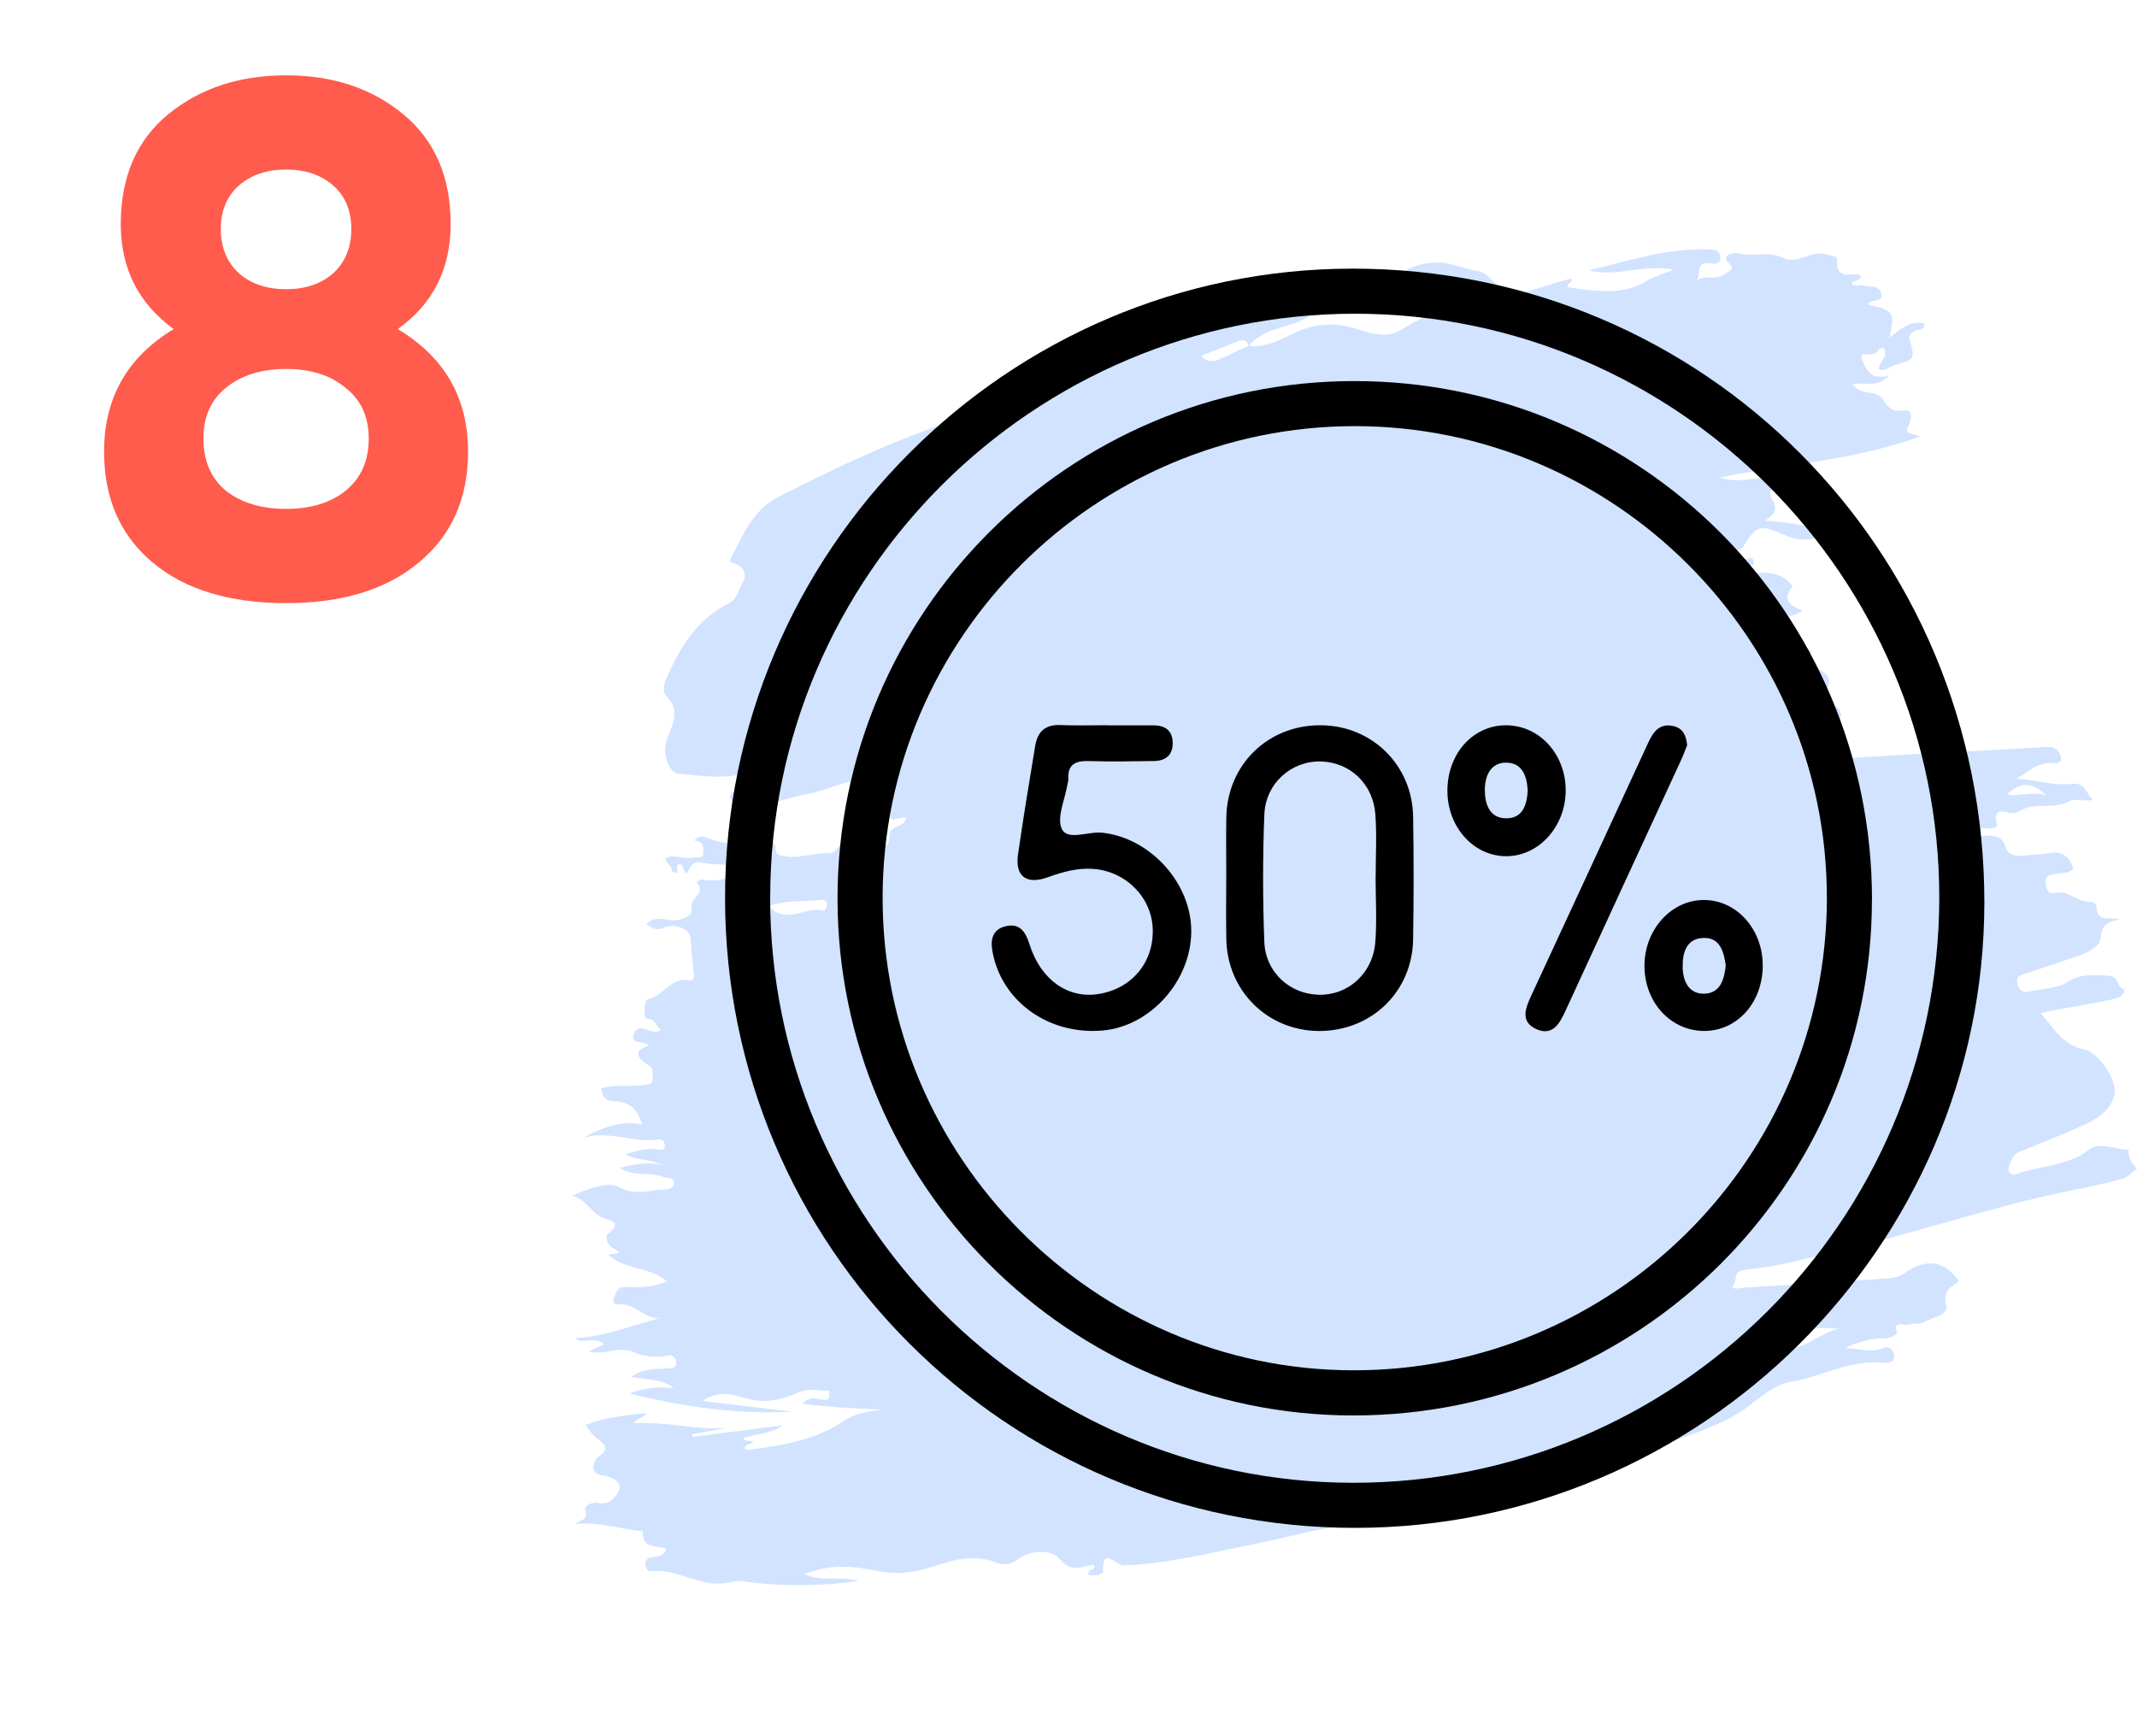 <svg width="112" height="91" viewBox="0 0 112 91" fill="none" xmlns="http://www.w3.org/2000/svg">
<path d="M20.845 17.248C23.302 18.717 24.531 20.858 24.531 23.67C24.531 26.127 23.67 28.065 21.947 29.484C20.25 30.903 17.932 31.612 14.993 31.612C12.029 31.612 9.699 30.903 8.001 29.484C6.304 28.065 5.455 26.127 5.455 23.67C5.455 20.858 6.671 18.717 9.103 17.248C7.254 15.905 6.329 14.069 6.329 11.738C6.329 9.281 7.153 7.368 8.799 6C10.471 4.632 12.536 3.948 14.993 3.948C17.451 3.948 19.503 4.632 21.149 6C22.796 7.368 23.619 9.281 23.619 11.738C23.619 14.094 22.695 15.931 20.845 17.248ZM17.463 9.724C16.83 9.167 16.006 8.888 14.993 8.888C13.98 8.888 13.156 9.167 12.523 9.724C11.89 10.281 11.573 11.041 11.573 12.004C11.573 12.967 11.89 13.739 12.523 14.322C13.156 14.879 13.98 15.158 14.993 15.158C16.006 15.158 16.83 14.879 17.463 14.322C18.096 13.739 18.413 12.967 18.413 12.004C18.413 11.041 18.096 10.281 17.463 9.724ZM11.839 25.722C12.65 26.355 13.701 26.672 14.993 26.672C16.285 26.672 17.324 26.355 18.109 25.722C18.92 25.063 19.325 24.151 19.325 22.986C19.325 21.846 18.92 20.959 18.109 20.326C17.324 19.667 16.285 19.338 14.993 19.338C13.701 19.338 12.65 19.667 11.839 20.326C11.054 20.959 10.661 21.846 10.661 22.986C10.661 24.151 11.054 25.063 11.839 25.722Z" fill="#FF5C4E"/>
<path d="M93.943 30.744C93.466 31.313 93.644 31.729 94.48 31.993C94.091 32.293 93.897 32.247 93.449 32.337C92.972 32.43 92.88 31.637 92.345 32.006C92.418 32.482 93.062 32.358 93.19 32.77C93.066 33.018 92.68 32.72 92.589 33.043C93.142 33.863 94.336 33.366 94.934 34.184C94.685 34.26 94.457 34.331 94.024 34.464C94.679 34.785 95.216 34.955 95.633 35.28C96.109 35.649 95.829 36.262 95.198 36.315C95.312 37.066 96.802 36.667 96.408 37.799C95.664 37.702 94.88 37.599 93.932 37.475C94.513 37.736 95.007 37.845 95.327 38.141C95.57 38.367 96.373 38.64 95.614 39.213C95.48 39.314 95.448 39.49 95.538 39.643C95.656 39.843 95.879 39.794 96.055 39.784C97.546 39.7 99.035 39.595 100.526 39.513C102.783 39.389 105.042 39.293 107.298 39.15C107.782 39.119 107.984 39.438 108.016 39.732C108.055 40.072 107.627 39.99 107.416 39.994C106.37 40.009 105.728 41.155 105.077 40.915C105.962 40.581 107.273 41.237 108.597 41.083C109.308 40.999 109.323 41.616 109.693 41.929C109.275 42.017 108.702 41.855 108.53 41.958C107.692 42.46 106.717 42.026 105.939 42.462C105.74 42.573 105.642 42.634 105.416 42.609C105.033 42.567 104.423 42.29 104.655 43.165C104.732 43.451 104.429 43.394 104.26 43.411C103.929 43.444 103.576 43.354 103.229 43.585C103.429 43.904 103.686 43.818 103.919 43.809C104.441 43.784 104.931 43.745 105.13 44.427C105.238 44.794 105.611 44.89 106 44.844C106.443 44.792 106.897 44.806 107.334 44.723C108.045 44.59 108.465 44.861 108.668 45.552C108.39 45.799 108.024 45.74 107.696 45.805C107.445 45.854 107.185 45.858 107.208 46.24C107.229 46.572 107.359 46.889 107.687 46.806C108.421 46.62 108.89 47.323 109.568 47.268C109.67 47.26 109.877 47.39 109.875 47.451C109.844 48.377 110.58 48.047 111.092 48.188C110.532 48.311 110.141 48.41 110.093 49.151C110.063 49.642 109.35 49.961 108.79 50.148C107.915 50.44 107.039 50.738 106.161 51.025C105.874 51.118 105.613 51.193 105.744 51.598C105.849 51.925 106.027 52.051 106.37 51.968C107.05 51.808 107.79 51.839 108.396 51.449C109.068 51.015 109.754 51.115 110.5 51.141C111.113 51.162 110.923 51.814 111.349 51.854C111.287 52.303 110.877 52.341 110.578 52.406C109.584 52.624 108.576 52.775 107.574 52.956C107.397 52.988 107.225 53.044 106.955 53.113C107.671 53.93 108.133 54.799 109.264 55.021C109.996 55.164 110.944 56.612 110.829 57.3C110.699 58.073 110.072 58.551 109.407 58.868C108.375 59.361 107.3 59.767 106.244 60.212C105.983 60.323 105.673 60.367 105.517 60.635C105.374 60.881 105.184 61.194 105.316 61.439C105.466 61.716 105.776 61.494 106.004 61.427C107.181 61.083 108.444 61.066 109.499 60.256C110.08 59.811 110.864 60.27 111.557 60.26C111.515 60.675 111.736 60.974 111.998 61.253C111.743 61.437 111.512 61.706 111.228 61.784C110.341 62.029 109.436 62.218 108.532 62.401C104.345 63.249 100.303 64.659 96.149 65.624C94.66 65.969 93.181 66.376 91.651 66.527C91.464 66.546 91.24 66.565 91.103 66.674C90.879 66.856 91.048 67.251 90.764 67.434C90.923 67.614 91.123 67.509 91.299 67.498C93.8 67.343 96.302 67.188 98.801 67.014C99.113 66.993 99.481 66.957 99.721 66.787C100.811 66.008 101.798 65.939 102.67 67.14C102.352 67.433 101.788 67.584 101.994 68.389C102.141 68.972 101.273 69.033 100.848 69.293C100.625 69.429 100.28 69.341 100.014 69.427C99.786 69.499 99.161 69.165 99.43 69.902C99.443 69.939 99.044 70.145 98.763 70.143C98.034 70.141 97.349 70.357 96.68 70.661C97.343 70.63 97.989 70.949 98.653 70.666C98.987 70.525 99.23 70.705 99.272 71.039C99.32 71.406 98.995 71.455 98.753 71.428C97.025 71.23 95.524 72.141 93.892 72.414C92.92 72.576 92.177 73.335 91.414 73.862C90.268 74.656 89.019 75.05 87.765 75.505C87.357 75.654 86.928 75.742 86.324 75.91C86.993 75.188 87.909 75.251 88.534 74.592C87.171 74.683 85.983 74.88 84.96 75.698C83.966 76.49 82.735 76.742 81.526 76.756C80.614 76.765 79.807 76.702 79.184 77.524C79.062 77.684 78.619 77.747 78.395 77.665C77.111 77.195 76.191 78.215 74.927 78.269C75.304 78.691 75.647 78.385 75.946 78.618C75.618 78.956 74.99 78.805 74.773 79.302C74.748 79.361 74.492 79.397 74.413 79.342C73.146 78.45 72.242 79.829 71.085 79.907C69.226 80.035 67.363 80.618 65.514 80.979C63.548 81.361 61.578 81.865 59.562 82.01C59.34 82.026 59.117 82.024 58.897 82.049C58.522 82.093 57.772 80.966 57.805 82.398C57.807 82.524 57.32 82.626 57.031 82.528C57 82.238 57.33 82.306 57.383 82.119C57.343 82.081 57.297 82.005 57.264 82.01C56.663 82.098 56.157 82.463 55.532 81.699C55.176 81.262 54.099 81.155 53.334 81.741C53.051 81.959 52.675 82.091 52.19 81.894C51.364 81.558 50.379 81.646 49.607 81.89C47.737 82.48 47.185 82.593 45.447 82.243C44.397 82.031 43.314 82.062 42.163 82.499C43.061 82.935 43.966 82.587 45.002 82.864C43.036 83.132 41.277 83.143 39.524 82.954C39.11 82.908 38.7 82.809 38.299 82.918C36.828 83.315 35.573 82.19 34.135 82.349C33.972 82.366 33.844 82.221 33.825 82.045C33.802 81.831 33.894 81.678 34.118 81.625C34.407 81.556 34.781 81.655 34.925 81.157C34.419 81.015 33.622 81.18 33.695 80.265C33.695 80.259 33.471 80.234 33.352 80.219C32.29 80.077 31.248 79.76 30.127 79.877C30.381 79.663 30.86 79.715 30.669 79.138C30.594 78.914 31.056 78.702 31.341 78.771C31.999 78.929 32.386 78.312 32.457 78.049C32.56 77.652 32.05 77.388 31.552 77.323C30.828 77.228 31.173 76.484 31.296 76.406C32.179 75.837 31.472 75.591 31.125 75.249C30.972 75.098 30.855 74.911 30.68 74.689C31.744 74.276 32.802 74.179 33.869 74.057C33.769 74.328 33.471 74.261 33.189 74.597C34.906 74.494 36.454 74.958 38.062 74.846L36.278 75.176L36.293 75.31C37.87 75.109 39.447 74.909 41.024 74.706C40.401 75.163 39.66 75.132 38.953 75.371C39.06 75.627 39.349 75.438 39.478 75.591C39.353 75.732 39.085 75.656 39.024 75.898C39.054 75.933 39.093 76.007 39.123 76.003C40.934 75.772 42.712 75.512 44.293 74.433C44.819 74.076 45.579 73.965 46.281 73.883C44.912 73.822 43.554 73.77 42.051 73.577C42.49 73.111 42.833 73.342 43.14 73.363C43.381 73.381 43.452 73.344 43.466 73.081C43.483 72.754 43.285 72.928 43.17 72.901C42.688 72.792 42.197 72.827 41.76 73.016C40.679 73.486 39.936 73.545 38.811 73.209C38.148 73.01 37.475 72.96 36.822 73.43C38.384 73.618 39.947 73.805 41.509 73.99C38.69 74.143 35.939 73.759 32.986 73.041C33.877 72.708 34.574 72.683 35.308 72.754C34.674 72.256 33.892 72.322 33.078 72.164C33.706 71.717 34.373 71.749 35.009 71.723C35.276 71.711 35.481 71.688 35.444 71.4C35.417 71.188 35.295 70.981 34.984 71.05C34.39 71.184 33.681 71.083 33.25 70.884C32.42 70.5 31.713 71.069 30.857 70.834C31.165 70.693 31.397 70.588 31.658 70.47C31.202 69.969 30.623 70.517 30.134 70.139C31.709 70.047 33.158 69.467 34.672 69.058C33.783 69.234 33.269 68.233 32.38 68.372C32.215 68.397 32.077 68.233 32.173 68.048C32.303 67.797 32.296 67.452 32.765 67.457C33.447 67.465 34.157 67.519 34.938 67.148C34.007 66.382 32.786 66.548 31.962 65.836C31.619 65.629 33.039 65.861 32.077 65.387C31.853 65.276 31.692 64.785 31.855 64.672C32.706 64.086 31.892 63.937 31.608 63.828C30.976 63.586 30.778 62.904 30.008 62.663C30.943 62.254 31.899 61.92 32.47 62.228C33.294 62.671 33.965 62.38 34.703 62.355C34.958 62.348 35.295 62.331 35.327 62.033C35.368 61.654 34.965 61.782 34.758 61.691C34.072 61.393 33.248 61.719 32.476 61.211C33.286 61.011 33.976 60.885 34.703 61.06C34.084 60.738 33.357 60.828 32.748 60.499C33.325 60.329 33.902 60.149 34.513 60.252C34.703 60.285 34.843 60.258 34.844 60.056C34.844 59.842 34.726 59.687 34.482 59.723C33.164 59.926 31.88 59.202 30.554 59.651C31.732 58.973 32.764 58.735 33.651 58.937C33.447 58.18 32.997 57.716 32.215 57.72C31.704 57.724 31.566 57.462 31.508 57.04C32.221 56.824 32.961 56.973 33.683 56.883C33.957 56.849 34.266 56.856 34.206 56.419C34.178 56.197 34.294 56.026 33.972 55.825C33.689 55.649 32.944 55.124 33.992 54.811C33.798 54.484 32.974 54.811 33.225 54.184C33.514 53.464 34.151 54.377 34.647 53.974C34.356 53.842 34.388 53.389 33.907 53.395C33.718 53.395 33.737 52.41 33.963 52.366C34.762 52.211 35.153 51.208 36.103 51.384C36.376 51.434 36.385 51.168 36.36 50.985C36.276 50.368 36.247 49.741 36.19 49.138C36.148 48.693 35.346 48.355 34.754 48.63C34.365 48.811 34.191 48.601 33.863 48.454C34.386 47.873 35.017 48.355 35.557 48.213C35.998 48.097 36.331 47.957 36.245 47.556C36.138 47.054 37.035 46.836 36.529 46.28C36.479 46.225 36.682 46.076 36.807 46.102C37.824 46.324 38.709 45.717 39.714 45.656C38.75 45.142 37.692 45.43 36.717 45.199C36.517 45.151 36.328 45.245 36.207 45.401C36.059 45.594 35.985 46.135 35.782 45.415C35.741 45.274 35.398 45.153 35.5 45.621C35.55 45.85 35.205 45.726 35.21 45.625C35.222 45.346 34.887 45.252 34.871 45.002C35.35 44.723 35.793 45.05 36.218 44.953C36.443 44.901 36.826 45.048 36.855 44.752C36.88 44.496 36.893 44.066 36.377 44.057C36.705 43.686 37.046 43.914 37.303 43.999C38.119 44.273 38.943 44.221 39.763 44.143C40.204 44.101 40.63 43.858 40.668 44.601C40.679 44.832 40.952 44.849 41.195 44.884C41.967 44.993 42.699 44.683 43.462 44.72C43.596 44.725 43.78 44.611 43.87 44.496C44.481 43.717 44.857 43.627 45.748 44.118C46.171 44.351 46.599 44.605 46.612 43.809C46.622 43.205 47.398 43.415 47.484 42.88C47.256 42.712 46.34 43.375 46.748 42.349C45.938 42.256 46.3 41.751 46.376 41.329C46.447 40.936 46.15 41.008 45.899 40.947C44.642 40.64 43.584 41.379 42.431 41.591C41.248 41.809 40.103 42.233 38.943 42.577C38.721 42.643 38.514 42.699 38.301 42.567C38.755 42.265 37.935 41.784 38.455 41.493C38.51 41.463 38.581 41.444 38.619 41.398C38.87 41.102 39.668 41.303 39.499 40.766C39.332 40.235 38.727 40.644 38.33 40.678C37.397 40.76 36.479 40.644 35.561 40.552C35.061 40.502 34.804 39.631 34.867 39.131C34.977 38.273 35.854 37.423 34.942 36.512C34.72 36.29 34.77 35.926 34.908 35.605C35.605 33.966 36.515 32.472 38.158 31.643C38.685 31.378 38.688 30.917 38.909 30.552C39.214 30.048 38.947 29.664 38.388 29.492C38.328 29.473 38.209 29.452 38.286 29.305C38.941 28.067 39.42 26.736 40.823 26.031C42.989 24.942 45.156 23.865 47.413 22.981C53.672 20.53 60.011 18.297 66.34 16.034C67.578 15.591 68.843 15.763 70.065 15.491C70.862 15.316 71.801 15.461 72.388 14.674C73.114 15.549 73.679 14.806 74.357 14.485C74.009 14.319 73.75 14.028 73.397 14.338C74.018 13.915 74.745 13.744 75.457 13.759C76.074 13.772 76.678 14.087 77.303 14.168C77.943 14.25 78.221 14.737 78.629 15.134C78.391 15.407 78.025 15.275 77.763 15.488C79.361 15.732 80.773 14.977 82.339 14.603C82.591 14.718 81.821 15.018 82.3 15.079C83.657 15.256 85.023 15.507 86.309 14.72C86.698 14.481 87.164 14.364 87.719 14.141C86.152 13.803 84.711 14.559 83.27 14.17C85.336 13.669 87.365 13.001 89.525 13.069C89.827 13.079 90.134 13.085 90.161 13.467C90.188 13.852 89.866 13.847 89.622 13.805C88.779 13.66 89.228 14.498 88.862 14.72C89.352 14.363 90.011 14.743 90.454 14.32C90.617 14.166 90.998 14.175 90.565 13.74C90.184 13.356 90.898 13.211 91.09 13.268C91.878 13.503 92.692 13.121 93.503 13.535C94.168 13.875 94.905 13.102 95.695 13.335C95.932 13.405 96.312 13.419 96.291 13.625C96.183 14.716 97.034 14.275 97.515 14.418C97.563 14.802 97.121 14.636 97.044 14.863C97.086 14.897 97.126 14.958 97.17 14.962C97.329 14.97 97.502 14.916 97.645 14.962C97.977 15.069 98.472 14.909 98.592 15.386C98.73 15.936 97.998 15.6 97.914 15.969C99.246 16.261 99.32 16.368 99.021 17.696C99.61 17.273 100.096 16.758 100.848 16.954C100.897 17.365 100.501 17.22 100.332 17.348C100.167 17.472 100.018 17.591 100.079 17.806C100.369 18.813 100.378 18.83 99.284 19.138C99.023 19.21 98.809 19.472 98.475 19.369C98.427 18.962 99.018 18.7 98.734 18.255C98.59 18.215 98.487 18.269 98.42 18.395C98.222 18.767 97.394 18.351 97.569 18.788C97.743 19.226 98.015 20.024 99.027 19.659C98.4 20.368 97.728 20.005 97.09 20.133C97.5 20.788 98.337 20.375 98.703 20.962C98.914 21.3 99.138 21.621 99.723 21.512C100.269 21.411 100.202 21.97 100.047 22.249C99.728 22.822 100.236 22.671 100.621 22.876C97.232 24.123 93.752 24.291 90.149 25.023C91.333 25.464 92.372 24.711 93.401 25.326C93.064 25.567 92.525 25.661 92.897 26.22C93.106 26.534 93.127 26.933 92.491 27.294C93.771 27.349 94.739 27.582 95.848 27.842C94.961 28.493 94.139 28.312 93.384 27.985C92.269 27.504 92.054 27.525 91.397 28.598C91.242 28.854 91.031 28.862 90.757 28.864C90.371 28.866 90.228 29.261 89.892 29.443C90.17 29.743 90.504 29.724 90.586 29.529C90.847 28.912 91.418 29.584 91.709 29.213C91.713 29.21 91.878 29.294 91.914 29.364C91.947 29.429 91.903 29.607 91.901 29.607C90.889 29.546 91.073 30.509 90.701 30.992C90.67 31.032 90.613 31.055 90.546 31.101C91.017 31.366 91.51 30.847 91.939 31.257C92.156 30.692 91.586 30.499 91.537 30.016C92.453 30.029 93.368 29.865 93.986 30.778L93.951 30.745L93.943 30.744ZM65.431 18.116C66.305 18.25 67.041 17.841 67.775 17.48C68.885 16.935 70.021 16.874 71.169 17.26C71.953 17.522 72.752 17.734 73.47 17.266C74.091 16.863 74.769 16.588 75.396 16.212C75.517 16.139 75.76 16.024 75.584 15.728C74.972 15.839 74.336 15.936 73.666 15.593C74.016 15.459 74.302 15.35 74.794 15.163C74.037 15.153 73.524 15.323 72.985 15.312C72.071 15.293 71.222 15.743 70.312 15.877C69.802 15.952 69.042 16.362 68.43 16.687C67.447 17.21 66.208 17.203 65.43 18.139C65.326 17.711 65.064 17.814 64.776 17.931C64.171 18.177 63.559 18.408 62.948 18.645C63.276 19.037 63.644 18.956 64.006 18.794C64.487 18.578 64.958 18.341 65.433 18.112L65.431 18.116ZM96.364 69.642C94.373 69.509 93.438 69.683 92.748 70.34C94.191 71.258 95.172 69.897 96.364 69.642ZM40.285 47.497C41.272 48.534 42.264 47.422 43.186 47.743C43.205 47.751 43.339 47.554 43.347 47.449C43.358 47.266 43.209 47.136 43.046 47.159C42.155 47.287 41.227 47.145 40.285 47.495V47.497ZM107.242 41.692C106.464 40.894 105.805 41.05 105.186 41.639C105.816 41.774 106.472 41.448 107.242 41.692Z" fill="#D1E3FF"/>
<path d="M71.021 80.08C52.766 80.083 38 65.323 38 47.065C38 28.89 52.772 14.08 70.9 14.08C89.305 14.08 104.021 28.858 104 47.319C103.979 65.332 89.137 80.074 71.021 80.08ZM40.363 47.006C40.336 63.885 54.062 77.694 70.888 77.717C87.829 77.741 101.611 64.006 101.637 47.074C101.664 30.243 87.885 16.452 71.035 16.443C54.16 16.437 40.389 30.157 40.366 47.006H40.363Z" fill="black"/>
<path d="M98.108 47.136C98.114 62.091 85.943 74.197 70.912 74.188C56.025 74.182 43.898 62.026 43.895 47.104C43.89 32.102 56.028 19.961 71.012 19.973C85.996 19.987 98.105 32.126 98.111 47.136H98.108ZM95.745 47.051C95.754 33.466 84.617 22.338 71.012 22.335C57.398 22.335 46.276 33.428 46.258 47.027C46.238 60.642 57.336 71.805 70.912 71.822C84.597 71.843 95.739 60.727 95.748 47.048L95.745 47.051Z" fill="black"/>
<path d="M64.269 45.903C64.269 44.876 64.251 43.847 64.272 42.821C64.329 40.063 66.471 37.992 69.226 38.013C71.91 38.031 74.021 40.102 74.062 42.808C74.096 44.946 74.096 47.086 74.062 49.226C74.021 51.986 71.866 54.055 69.11 54.037C66.432 54.016 64.329 51.94 64.272 49.239C64.249 48.128 64.269 47.014 64.267 45.903H64.269ZM72.098 46.016C72.098 44.902 72.165 43.783 72.082 42.677C71.964 41.079 70.742 39.947 69.229 39.911C67.685 39.873 66.332 41.046 66.264 42.692C66.177 44.915 66.177 47.148 66.264 49.373C66.329 50.968 67.6 52.1 69.113 52.138C70.662 52.177 71.961 51.011 72.082 49.357C72.165 48.249 72.098 47.132 72.095 46.018L72.098 46.016Z" fill="black"/>
<path d="M58.031 38.018C58.848 38.018 59.663 38.013 60.48 38.018C61.096 38.023 61.462 38.324 61.462 38.952C61.462 39.582 61.086 39.88 60.477 39.888C59.361 39.898 58.243 39.929 57.126 39.891C56.412 39.865 55.941 40.017 55.99 40.847C55.995 40.93 55.961 41.015 55.948 41.099C55.819 41.9 55.363 42.864 55.654 43.456C55.961 44.078 57.044 43.561 57.786 43.646C60.292 43.927 62.449 46.288 62.434 48.83C62.419 51.415 60.292 53.792 57.794 54.011C54.946 54.263 52.466 52.465 52.01 49.843C51.896 49.195 52.051 48.704 52.706 48.547C53.458 48.367 53.755 48.853 53.958 49.501C54.544 51.348 55.959 52.351 57.559 52.102C59.31 51.829 60.467 50.45 60.416 48.701C60.367 47.037 59.008 45.66 57.281 45.54C56.451 45.48 55.678 45.707 54.899 45.985C53.788 46.381 53.195 45.925 53.353 44.796C53.621 42.89 53.946 40.992 54.255 39.093C54.376 38.355 54.778 37.966 55.575 38.002C56.389 38.038 57.206 38.01 58.023 38.01C58.023 38.01 58.023 38.015 58.023 38.018H58.031Z" fill="black"/>
<path d="M88.423 39.059C88.322 39.306 88.222 39.589 88.096 39.859C86.077 44.237 84.054 48.613 82.04 52.994C81.734 53.658 81.368 54.314 80.525 53.941C79.656 53.555 79.953 52.834 80.251 52.186C82.296 47.772 84.342 43.36 86.376 38.943C86.652 38.346 86.982 37.883 87.724 38.061C88.204 38.177 88.379 38.562 88.423 39.062V39.059Z" fill="black"/>
<path d="M92.385 50.559C92.406 52.488 91.104 53.996 89.385 54.034C87.603 54.075 86.18 52.555 86.186 50.613C86.188 48.738 87.575 47.189 89.269 47.171C90.98 47.153 92.364 48.658 92.385 50.559ZM90.447 50.592C90.343 49.9 90.16 49.154 89.315 49.16C88.397 49.165 88.173 49.916 88.189 50.695C88.201 51.444 88.521 52.113 89.343 52.082C90.163 52.048 90.374 51.326 90.447 50.595V50.592Z" fill="black"/>
<path d="M75.859 41.488C75.838 39.559 77.14 38.054 78.859 38.015C80.64 37.977 82.061 39.497 82.058 41.437C82.053 43.309 80.663 44.861 78.972 44.876C77.261 44.892 75.879 43.387 75.859 41.486V41.488ZM80.066 41.429C80.027 40.673 79.782 39.988 78.957 39.973C78.119 39.958 77.823 40.67 77.82 41.388C77.818 42.147 78.07 42.921 78.996 42.89C79.828 42.862 80.032 42.147 80.068 41.429H80.066Z" fill="black"/>
</svg>
